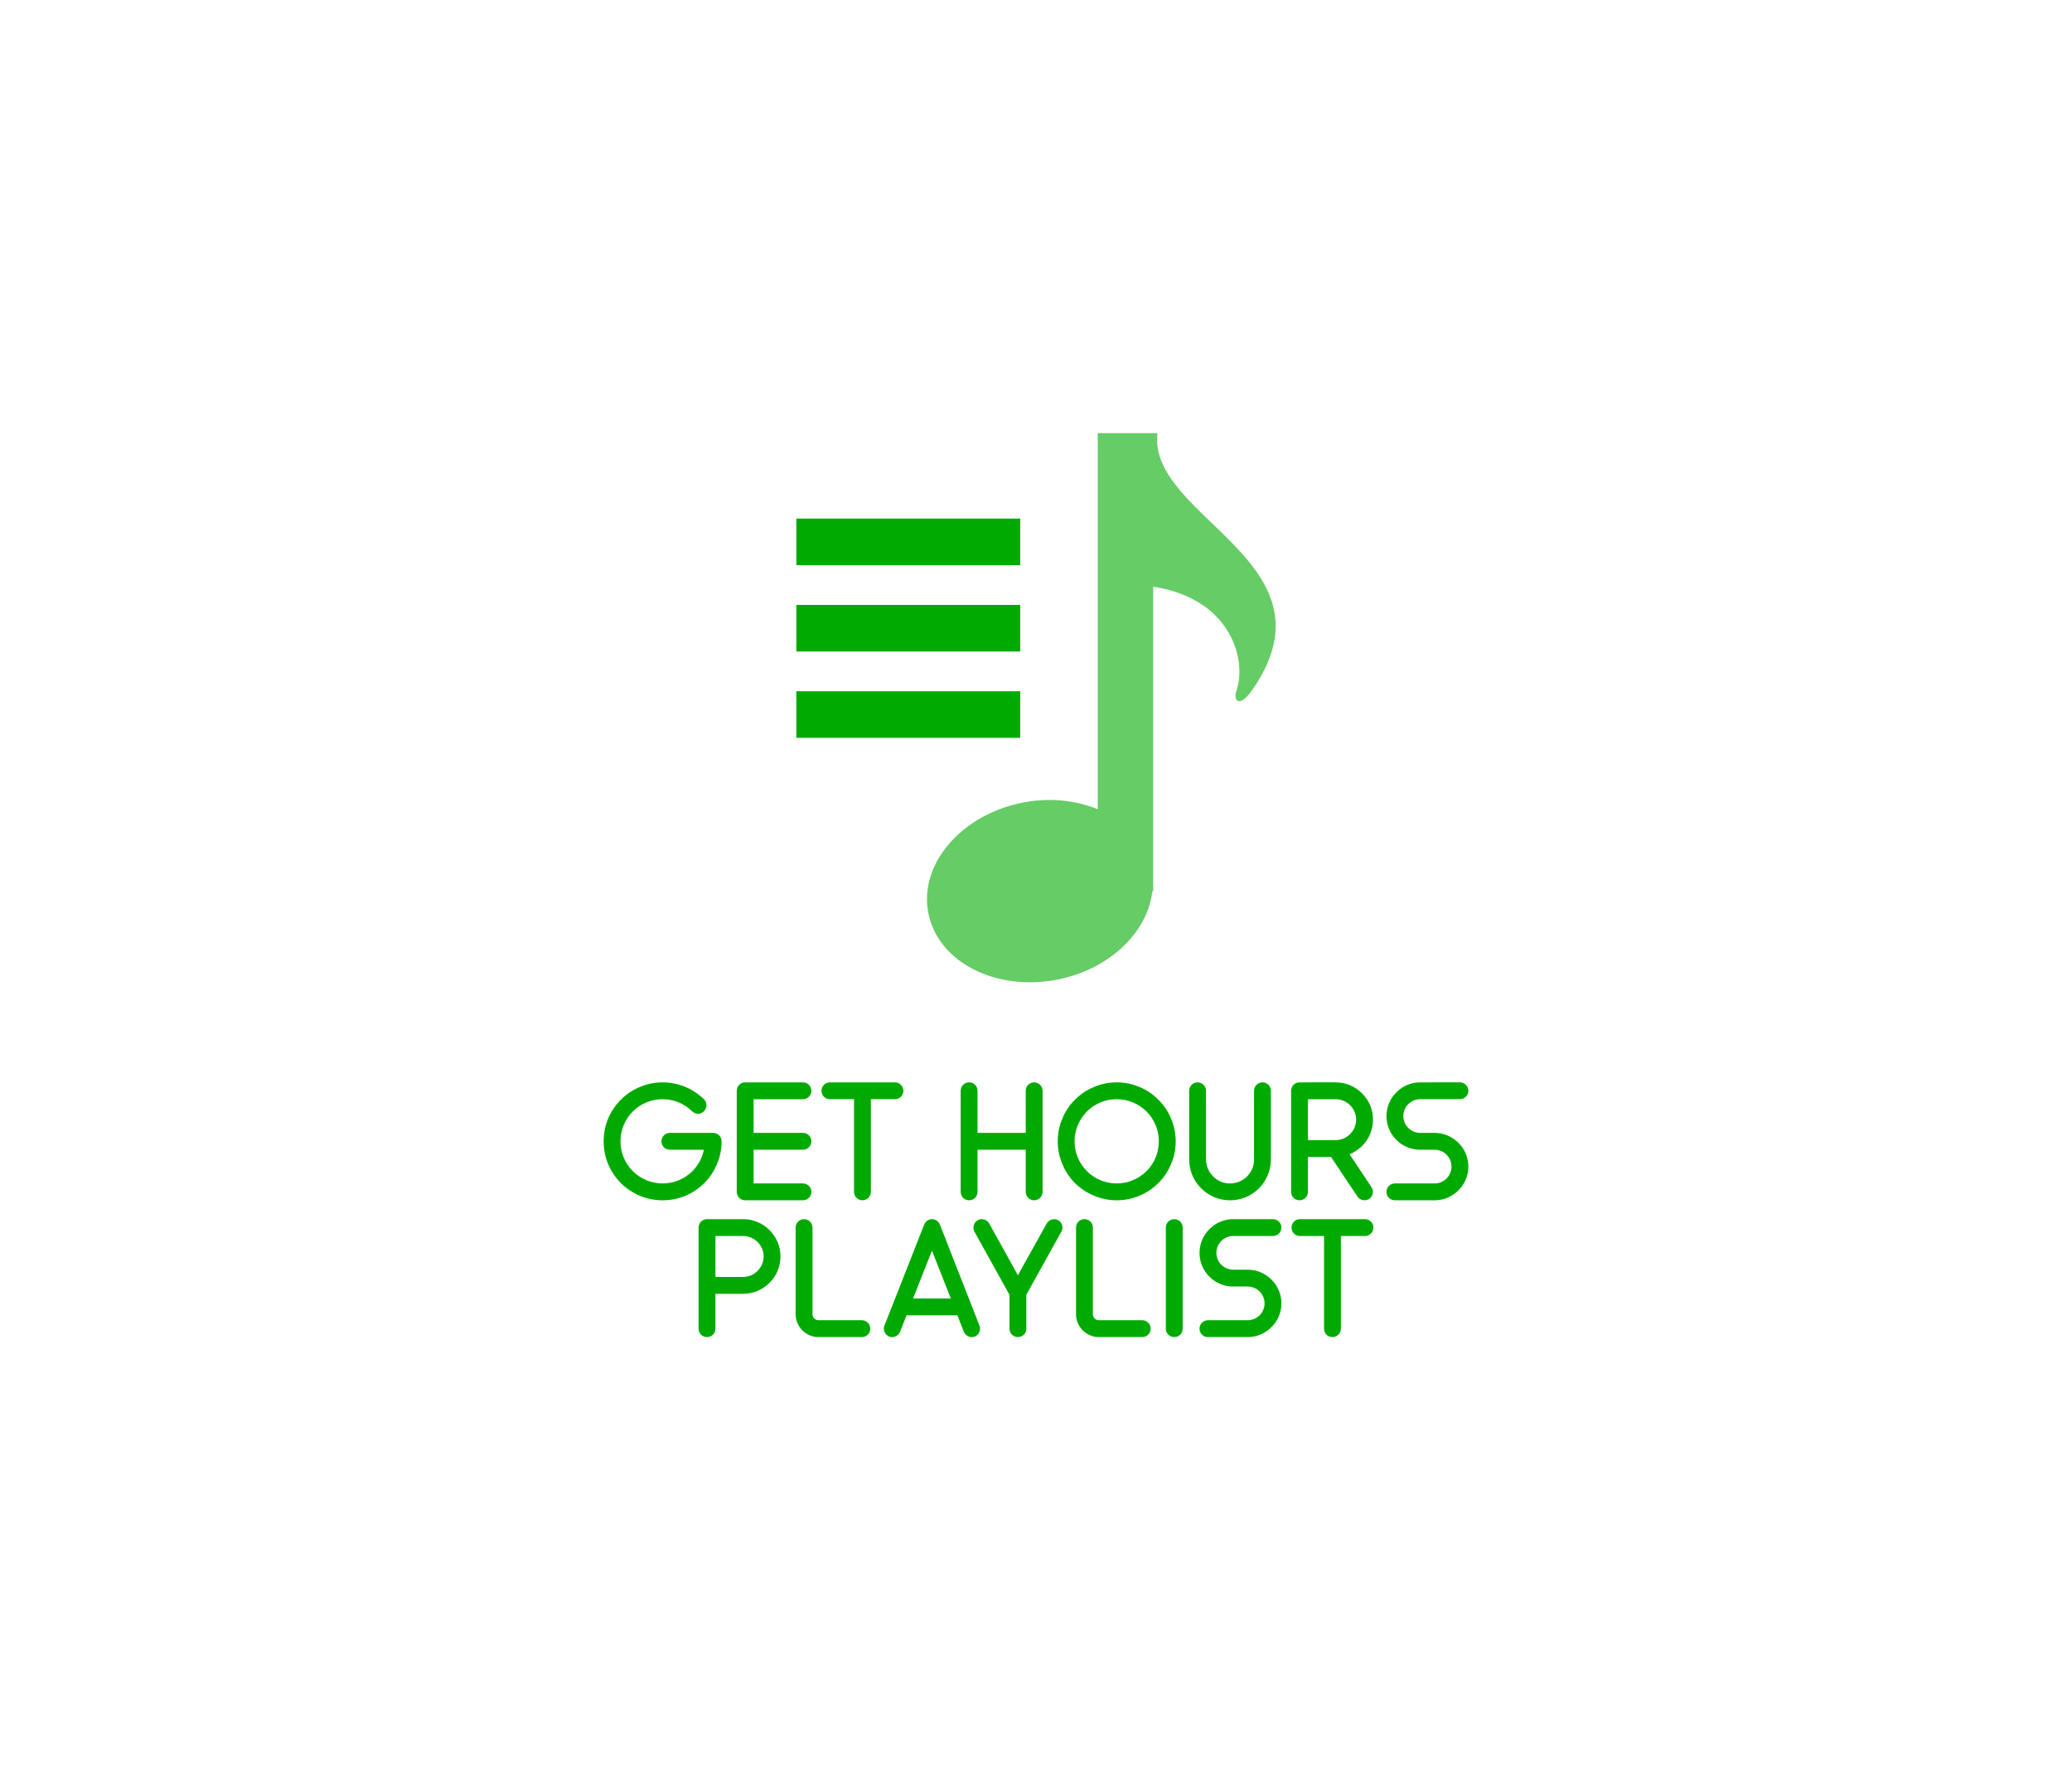 <svg xmlns:mydata="http://www.w3.org/2000/svg" mydata:contrastcolor="326295" mydata:template="Default" mydata:presentation="2.5" mydata:layouttype="undefined" mydata:specialfontid="undefined" mydata:id1="484" mydata:id2="484" mydata:companyname="Get Hours Playlist" mydata:companytagline="" version="1.1" xmlns="http://www.w3.org/2000/svg" xmlns:xlink="http://www.w3.org/1999/xlink" viewBox="0 0 550 470"><g fill="none" fill-rule="none" stroke="none" stroke-width="1" stroke-linecap="butt" stroke-linejoin="miter" stroke-miterlimit="10" stroke-dasharray="" stroke-dashoffset="0" font-family="none" font-weight="none" font-size="none" text-anchor="none" style="mix-blend-mode: normal"><g data-paper-data="{&quot;isGlobalGroup&quot;:true}"><g data-paper-data="{&quot;stacked&quot;:true,&quot;isPrimaryText&quot;:true}" fill="#00aa00" fill-rule="nonzero"><path d="M175.887,287.357c-2.102,0 -4.16,0.403 -6.083,1.252c-1.879,0.76 -3.533,1.879 -5.009,3.354c-1.431,1.431 -2.549,3.086 -3.354,4.965c-0.805,1.923 -1.208,3.981 -1.208,6.083c0,2.102 0.403,4.16 1.208,6.083c0.805,1.879 1.923,3.533 3.354,5.009c1.476,1.431 3.131,2.549 5.009,3.354c1.923,0.805 3.981,1.208 6.083,1.208c2.102,0 4.16,-0.403 6.083,-1.208c1.879,-0.805 3.533,-1.923 4.965,-3.354c1.476,-1.476 2.594,-3.131 3.354,-5.009c0.85,-1.923 1.252,-3.981 1.252,-6.083c0,-1.252 -0.984,-2.236 -2.236,-2.236h-11.495c-1.252,0 -2.236,0.984 -2.236,2.236c0,1.252 0.984,2.236 2.236,2.236h9.035c-0.447,2.147 -1.476,4.115 -3.041,5.68c-2.102,2.102 -4.92,3.265 -7.917,3.265c-2.997,0 -5.814,-1.163 -7.917,-3.265c-2.102,-2.102 -3.265,-4.92 -3.265,-7.917c0,-2.997 1.163,-5.814 3.265,-7.917c2.102,-2.102 4.92,-3.265 7.917,-3.265c2.952,0 5.725,1.118 7.827,3.22c0.939,0.85 2.236,0.895 3.176,-0.045c0.85,-0.895 0.85,-2.326 -0.045,-3.176c-2.952,-2.862 -6.843,-4.473 -10.958,-4.473z" data-paper-data="{&quot;glyphName&quot;:&quot;G&quot;,&quot;glyphIndex&quot;:0,&quot;firstGlyphOfWord&quot;:true,&quot;word&quot;:1,&quot;line&quot;:1,&quot;firstGlyphOfFirstLine&quot;:true}"></path><path d="M197.803,287.357c-1.252,0 -2.236,0.984 -2.236,2.236v26.836c0,1.252 0.984,2.236 2.236,2.236h15.341c1.208,0 2.236,-0.984 2.236,-2.236c0,-1.252 -1.029,-2.236 -2.236,-2.236h-13.105v-8.945h13.105c1.208,0 2.236,-0.984 2.236,-2.236c0,-1.252 -1.029,-2.236 -2.236,-2.236h-13.105v-8.945h13.105c1.208,0 2.236,-0.984 2.236,-2.236c0,-1.252 -1.029,-2.236 -2.236,-2.236z" data-paper-data="{&quot;glyphName&quot;:&quot;E&quot;,&quot;glyphIndex&quot;:1,&quot;word&quot;:1,&quot;line&quot;:1}"></path><path d="M220.3,287.357c-1.252,0 -2.236,0.984 -2.236,2.236c0,1.252 0.984,2.236 2.236,2.236h6.396v24.599c0,1.252 0.984,2.236 2.236,2.236c1.208,0 2.236,-0.984 2.236,-2.236v-24.599h6.396c1.208,0 2.236,-0.984 2.236,-2.236c0,-1.252 -1.029,-2.236 -2.236,-2.236z" data-paper-data="{&quot;glyphName&quot;:&quot;T&quot;,&quot;glyphIndex&quot;:2,&quot;lastGlyphOfWord&quot;:true,&quot;word&quot;:1,&quot;line&quot;:1}"></path><path d="M274.508,287.357c-1.252,0 -2.236,0.984 -2.236,2.236v11.182h-12.792v-11.182c0,-1.252 -0.984,-2.236 -2.236,-2.236c-1.252,0 -2.236,0.984 -2.236,2.236v26.836c0,1.252 0.984,2.236 2.236,2.236c1.252,0 2.236,-0.984 2.236,-2.236v-11.182h12.792v11.182c0,1.252 0.984,2.236 2.236,2.236c1.208,0 2.236,-0.984 2.236,-2.236v-26.836c0,-1.252 -1.029,-2.236 -2.236,-2.236z" data-paper-data="{&quot;glyphName&quot;:&quot;H&quot;,&quot;glyphIndex&quot;:3,&quot;firstGlyphOfWord&quot;:true,&quot;word&quot;:2,&quot;line&quot;:1}"></path><path d="M296.424,287.357c-2.102,0 -4.16,0.403 -6.083,1.252c-1.879,0.76 -3.533,1.879 -5.009,3.354c-1.431,1.431 -2.549,3.086 -3.31,4.965c-0.85,1.923 -1.252,3.981 -1.252,6.083c0,2.102 0.403,4.16 1.252,6.083c0.76,1.879 1.879,3.533 3.31,5.009c1.476,1.431 3.131,2.549 5.009,3.31c1.923,0.85 3.981,1.252 6.083,1.252c2.102,0 4.16,-0.403 6.083,-1.252c1.879,-0.76 3.533,-1.879 4.965,-3.31c1.476,-1.476 2.594,-3.131 3.354,-5.009c0.85,-1.923 1.252,-3.981 1.252,-6.083c0,-2.102 -0.403,-4.16 -1.252,-6.083c-0.76,-1.879 -1.879,-3.533 -3.354,-4.965c-1.431,-1.476 -3.086,-2.594 -4.965,-3.354c-1.923,-0.85 -3.981,-1.252 -6.083,-1.252zM296.424,291.83c2.997,0 5.77,1.163 7.917,3.265c2.102,2.147 3.265,4.92 3.265,7.917c0,2.997 -1.163,5.814 -3.265,7.917c-2.147,2.102 -4.92,3.265 -7.917,3.265c-2.997,0 -5.814,-1.163 -7.917,-3.265c-2.102,-2.102 -3.265,-4.92 -3.265,-7.917c0,-2.997 1.163,-5.77 3.265,-7.917c2.102,-2.102 4.92,-3.265 7.917,-3.265z" data-paper-data="{&quot;glyphName&quot;:&quot;O&quot;,&quot;glyphIndex&quot;:4,&quot;word&quot;:2,&quot;line&quot;:1}"></path><path d="M335.112,287.357c-1.208,0 -2.236,0.984 -2.236,2.236v18.204c0,1.7 -0.626,3.31 -1.834,4.517c-1.208,1.208 -2.818,1.879 -4.517,1.879c-1.744,0 -3.354,-0.671 -4.517,-1.879c-1.208,-1.208 -1.879,-2.818 -1.879,-4.517v-18.204c0,-1.252 -1.029,-2.236 -2.236,-2.236c-1.252,0 -2.236,0.984 -2.236,2.236v18.204c0,2.907 1.118,5.636 3.176,7.693c2.057,2.057 4.786,3.176 7.693,3.176c2.862,0 5.591,-1.118 7.648,-3.176c2.057,-2.057 3.176,-4.786 3.176,-7.693v-18.204c0,-1.252 -0.984,-2.236 -2.236,-2.236z" data-paper-data="{&quot;glyphName&quot;:&quot;U&quot;,&quot;glyphIndex&quot;:5,&quot;word&quot;:2,&quot;line&quot;:1}"></path><path d="M344.952,287.357c-1.252,0 -2.236,0.984 -2.236,2.236v26.836c0,1.252 0.984,2.236 2.236,2.236c1.252,0 2.236,-0.984 2.236,-2.236v-9.258h6.127l7.022,10.511c0.76,1.118 2.192,1.208 3.086,0.626c1.029,-0.716 1.342,-2.102 0.626,-3.131l-5.814,-8.722c1.208,-0.492 2.326,-1.252 3.31,-2.192c1.879,-1.879 2.907,-4.338 2.907,-7.022c0,-2.639 -1.029,-5.099 -2.907,-6.977c-1.879,-1.879 -4.383,-2.907 -7.022,-2.907zM347.188,291.83h7.335c2.997,0 5.457,2.46 5.457,5.412c0,2.997 -2.46,5.457 -5.457,5.457h-7.335z" data-paper-data="{&quot;glyphName&quot;:&quot;R&quot;,&quot;glyphIndex&quot;:6,&quot;word&quot;:2,&quot;line&quot;:1}"></path><path d="M376.976,287.357c-2.37,0 -4.652,0.939 -6.306,2.639c-1.7,1.655 -2.639,3.936 -2.639,6.306c0,2.415 0.939,4.652 2.639,6.351c1.655,1.655 3.936,2.594 6.306,2.594h3.846c2.46,0 4.473,2.013 4.473,4.473c0,2.46 -2.013,4.473 -4.473,4.473h-10.555c-1.252,0 -2.236,0.984 -2.236,2.236c0,1.252 0.984,2.236 2.236,2.236h10.555c2.37,0 4.607,-0.939 6.306,-2.639c1.7,-1.655 2.639,-3.936 2.639,-6.306c0,-2.37 -0.939,-4.652 -2.639,-6.306c-1.7,-1.7 -3.936,-2.639 -6.306,-2.639h-3.846c-2.46,0 -4.473,-2.013 -4.473,-4.473c0,-2.46 2.013,-4.473 4.473,-4.473h10.555c1.208,0 2.236,-0.984 2.236,-2.236c0,-1.252 -1.029,-2.236 -2.236,-2.236z" data-paper-data="{&quot;glyphName&quot;:&quot;S&quot;,&quot;glyphIndex&quot;:7,&quot;lastGlyphOfWord&quot;:true,&quot;word&quot;:2,&quot;line&quot;:1,&quot;lastGlyphOfFirstLine&quot;:true}"></path><path d="M187.672,323.675c-1.252,0 -2.236,0.984 -2.236,2.236v26.836c0,1.252 0.984,2.236 2.236,2.236c1.252,0 2.236,-0.984 2.236,-2.236v-9.258h7.335c2.639,0 5.144,-1.029 7.022,-2.907c1.879,-1.879 2.907,-4.338 2.907,-7.022c0,-2.639 -1.029,-5.099 -2.907,-6.977c-1.879,-1.879 -4.383,-2.907 -7.022,-2.907zM189.908,328.148h7.335c2.997,0 5.457,2.46 5.457,5.412c0,2.997 -2.46,5.457 -5.457,5.457h-7.335z" data-paper-data="{&quot;glyphName&quot;:&quot;P&quot;,&quot;glyphIndex&quot;:8,&quot;firstGlyphOfWord&quot;:true,&quot;word&quot;:2,&quot;line&quot;:2,&quot;firstGlyphOfSecondLine&quot;:true}"></path><path d="M213.434,323.675c-1.252,0 -2.236,0.984 -2.236,2.236v22.989c0,3.354 2.728,6.083 6.083,6.083h11.495c1.208,0 2.236,-0.984 2.236,-2.236c0,-1.252 -1.029,-2.236 -2.236,-2.236h-11.495c-0.895,0 -1.61,-0.716 -1.61,-1.61v-22.989c0,-1.252 -0.984,-2.236 -2.236,-2.236z" data-paper-data="{&quot;glyphName&quot;:&quot;L&quot;,&quot;glyphIndex&quot;:9,&quot;word&quot;:2,&quot;line&quot;:2}"></path><path d="M247.382,323.675c-0.895,0 -1.744,0.581 -2.057,1.431l-10.555,26.836c-0.447,1.118 0.089,2.415 1.252,2.907c1.073,0.447 2.46,-0.134 2.907,-1.297l1.7,-4.338h13.507l1.7,4.338c0.447,1.163 1.834,1.744 2.907,1.297c1.163,-0.492 1.7,-1.789 1.252,-2.907l-10.511,-26.836c-0.358,-0.85 -1.163,-1.431 -2.102,-1.431zM242.372,344.741l5.009,-12.702l5.009,12.702z" data-paper-data="{&quot;glyphName&quot;:&quot;A&quot;,&quot;glyphIndex&quot;:10,&quot;word&quot;:2,&quot;line&quot;:2}"></path><path d="M280.882,323.943c-1.073,-0.581 -2.46,-0.179 -3.041,0.895l-7.648,13.731l-7.603,-13.731c-0.626,-1.073 -1.968,-1.476 -3.041,-0.895c-1.073,0.626 -1.476,1.968 -0.895,3.041l9.303,16.772v8.99c0,1.252 1.029,2.236 2.236,2.236c1.252,0 2.236,-0.984 2.236,-2.236v-8.99l9.303,-16.772c0.626,-1.073 0.224,-2.415 -0.85,-3.041z" data-paper-data="{&quot;glyphName&quot;:&quot;Y&quot;,&quot;glyphIndex&quot;:11,&quot;word&quot;:2,&quot;line&quot;:2}"></path><path d="M287.859,323.675c-1.252,0 -2.236,0.984 -2.236,2.236v22.989c0,3.354 2.728,6.083 6.083,6.083h11.495c1.208,0 2.236,-0.984 2.236,-2.236c0,-1.252 -1.029,-2.236 -2.236,-2.236h-11.495c-0.895,0 -1.61,-0.716 -1.61,-1.61v-22.989c0,-1.252 -0.984,-2.236 -2.236,-2.236z" data-paper-data="{&quot;glyphName&quot;:&quot;L&quot;,&quot;glyphIndex&quot;:12,&quot;word&quot;:2,&quot;line&quot;:2}"></path><path d="M311.698,323.675c-1.252,0 -2.236,0.984 -2.236,2.236v26.836c0,1.252 0.984,2.236 2.236,2.236c1.252,0 2.236,-0.984 2.236,-2.236v-26.836c0,-1.252 -0.984,-2.236 -2.236,-2.236z" data-paper-data="{&quot;glyphName&quot;:&quot;I&quot;,&quot;glyphIndex&quot;:13,&quot;word&quot;:2,&quot;line&quot;:2}"></path><path d="M327.352,323.675c-2.37,0 -4.652,0.939 -6.306,2.639c-1.7,1.655 -2.639,3.936 -2.639,6.306c0,2.415 0.939,4.652 2.639,6.351c1.655,1.655 3.936,2.594 6.306,2.594h3.846c2.46,0 4.473,2.013 4.473,4.473c0,2.46 -2.013,4.473 -4.473,4.473h-10.555c-1.252,0 -2.236,0.984 -2.236,2.236c0,1.252 0.984,2.236 2.236,2.236h10.555c2.37,0 4.607,-0.939 6.306,-2.639c1.7,-1.655 2.639,-3.936 2.639,-6.306c0,-2.37 -0.939,-4.652 -2.639,-6.306c-1.7,-1.7 -3.936,-2.639 -6.306,-2.639h-3.846c-2.46,0 -4.473,-2.013 -4.473,-4.473c0,-2.46 2.013,-4.473 4.473,-4.473h10.555c1.208,0 2.236,-0.984 2.236,-2.236c0,-1.252 -1.029,-2.236 -2.236,-2.236z" data-paper-data="{&quot;glyphName&quot;:&quot;S&quot;,&quot;glyphIndex&quot;:14,&quot;word&quot;:2,&quot;line&quot;:2}"></path><path d="M345.064,323.675c-1.252,0 -2.236,0.984 -2.236,2.236c0,1.252 0.984,2.236 2.236,2.236h6.396v24.599c0,1.252 0.984,2.236 2.236,2.236c1.208,0 2.236,-0.984 2.236,-2.236v-24.599h6.396c1.208,0 2.236,-0.984 2.236,-2.236c0,-1.252 -1.029,-2.236 -2.236,-2.236z" data-paper-data="{&quot;glyphName&quot;:&quot;T&quot;,&quot;glyphIndex&quot;:15,&quot;lastGlyphOfWord&quot;:true,&quot;word&quot;:2,&quot;line&quot;:2,&quot;lastGlyphOfSecondLine&quot;:true}"></path></g><g data-paper-data="{&quot;fillRule&quot;:&quot;evenodd&quot;,&quot;isIcon&quot;:&quot;true&quot;,&quot;iconType&quot;:&quot;icon&quot;,&quot;rawIconId&quot;:&quot;18062&quot;,&quot;selectedEffects&quot;:{&quot;container&quot;:&quot;&quot;,&quot;transformation&quot;:&quot;&quot;,&quot;pattern&quot;:&quot;&quot;},&quot;bounds&quot;:{&quot;x&quot;:211.3834641478952,&quot;y&quot;:115.00000000000003,&quot;width&quot;:127.23307170420969,&quot;height&quot;:145.79165905552222},&quot;iconStyle&quot;:&quot;standalone&quot;}" fill-rule="evenodd"><g data-paper-data="{&quot;isPathIcon&quot;:true}"><path d="M307.258,115c-1.105,8.944 6.456,16.217 14.429,23.886c12.008,11.552 24.951,24.002 10.632,44.413c-3.337,4.75 -5.094,2.712 -4.102,0c2.627,-7.119 -0.553,-24.136 -22.104,-27.553v80.828h-0.223c-1.208,10.83 -11.247,20.701 -25.098,23.472c-16.386,3.284 -31.76,-4.576 -34.352,-17.545c-2.598,-12.962 8.577,-26.124 24.955,-29.408c7.217,-1.437 14.162,-0.62 19.983,1.742v-99.835z" fill-opacity="0.6" fill="#00aa00"></path><path d="M211.383,137.68h59.439v12.367h-59.439z" fill="#00aa00"></path><path d="M211.383,160.6h59.439v12.365h-59.439z" fill="#00aa00"></path><path d="M270.822,183.519h-59.439v12.367h59.439z" fill="#00aa00"></path></g></g></g></g></svg>
